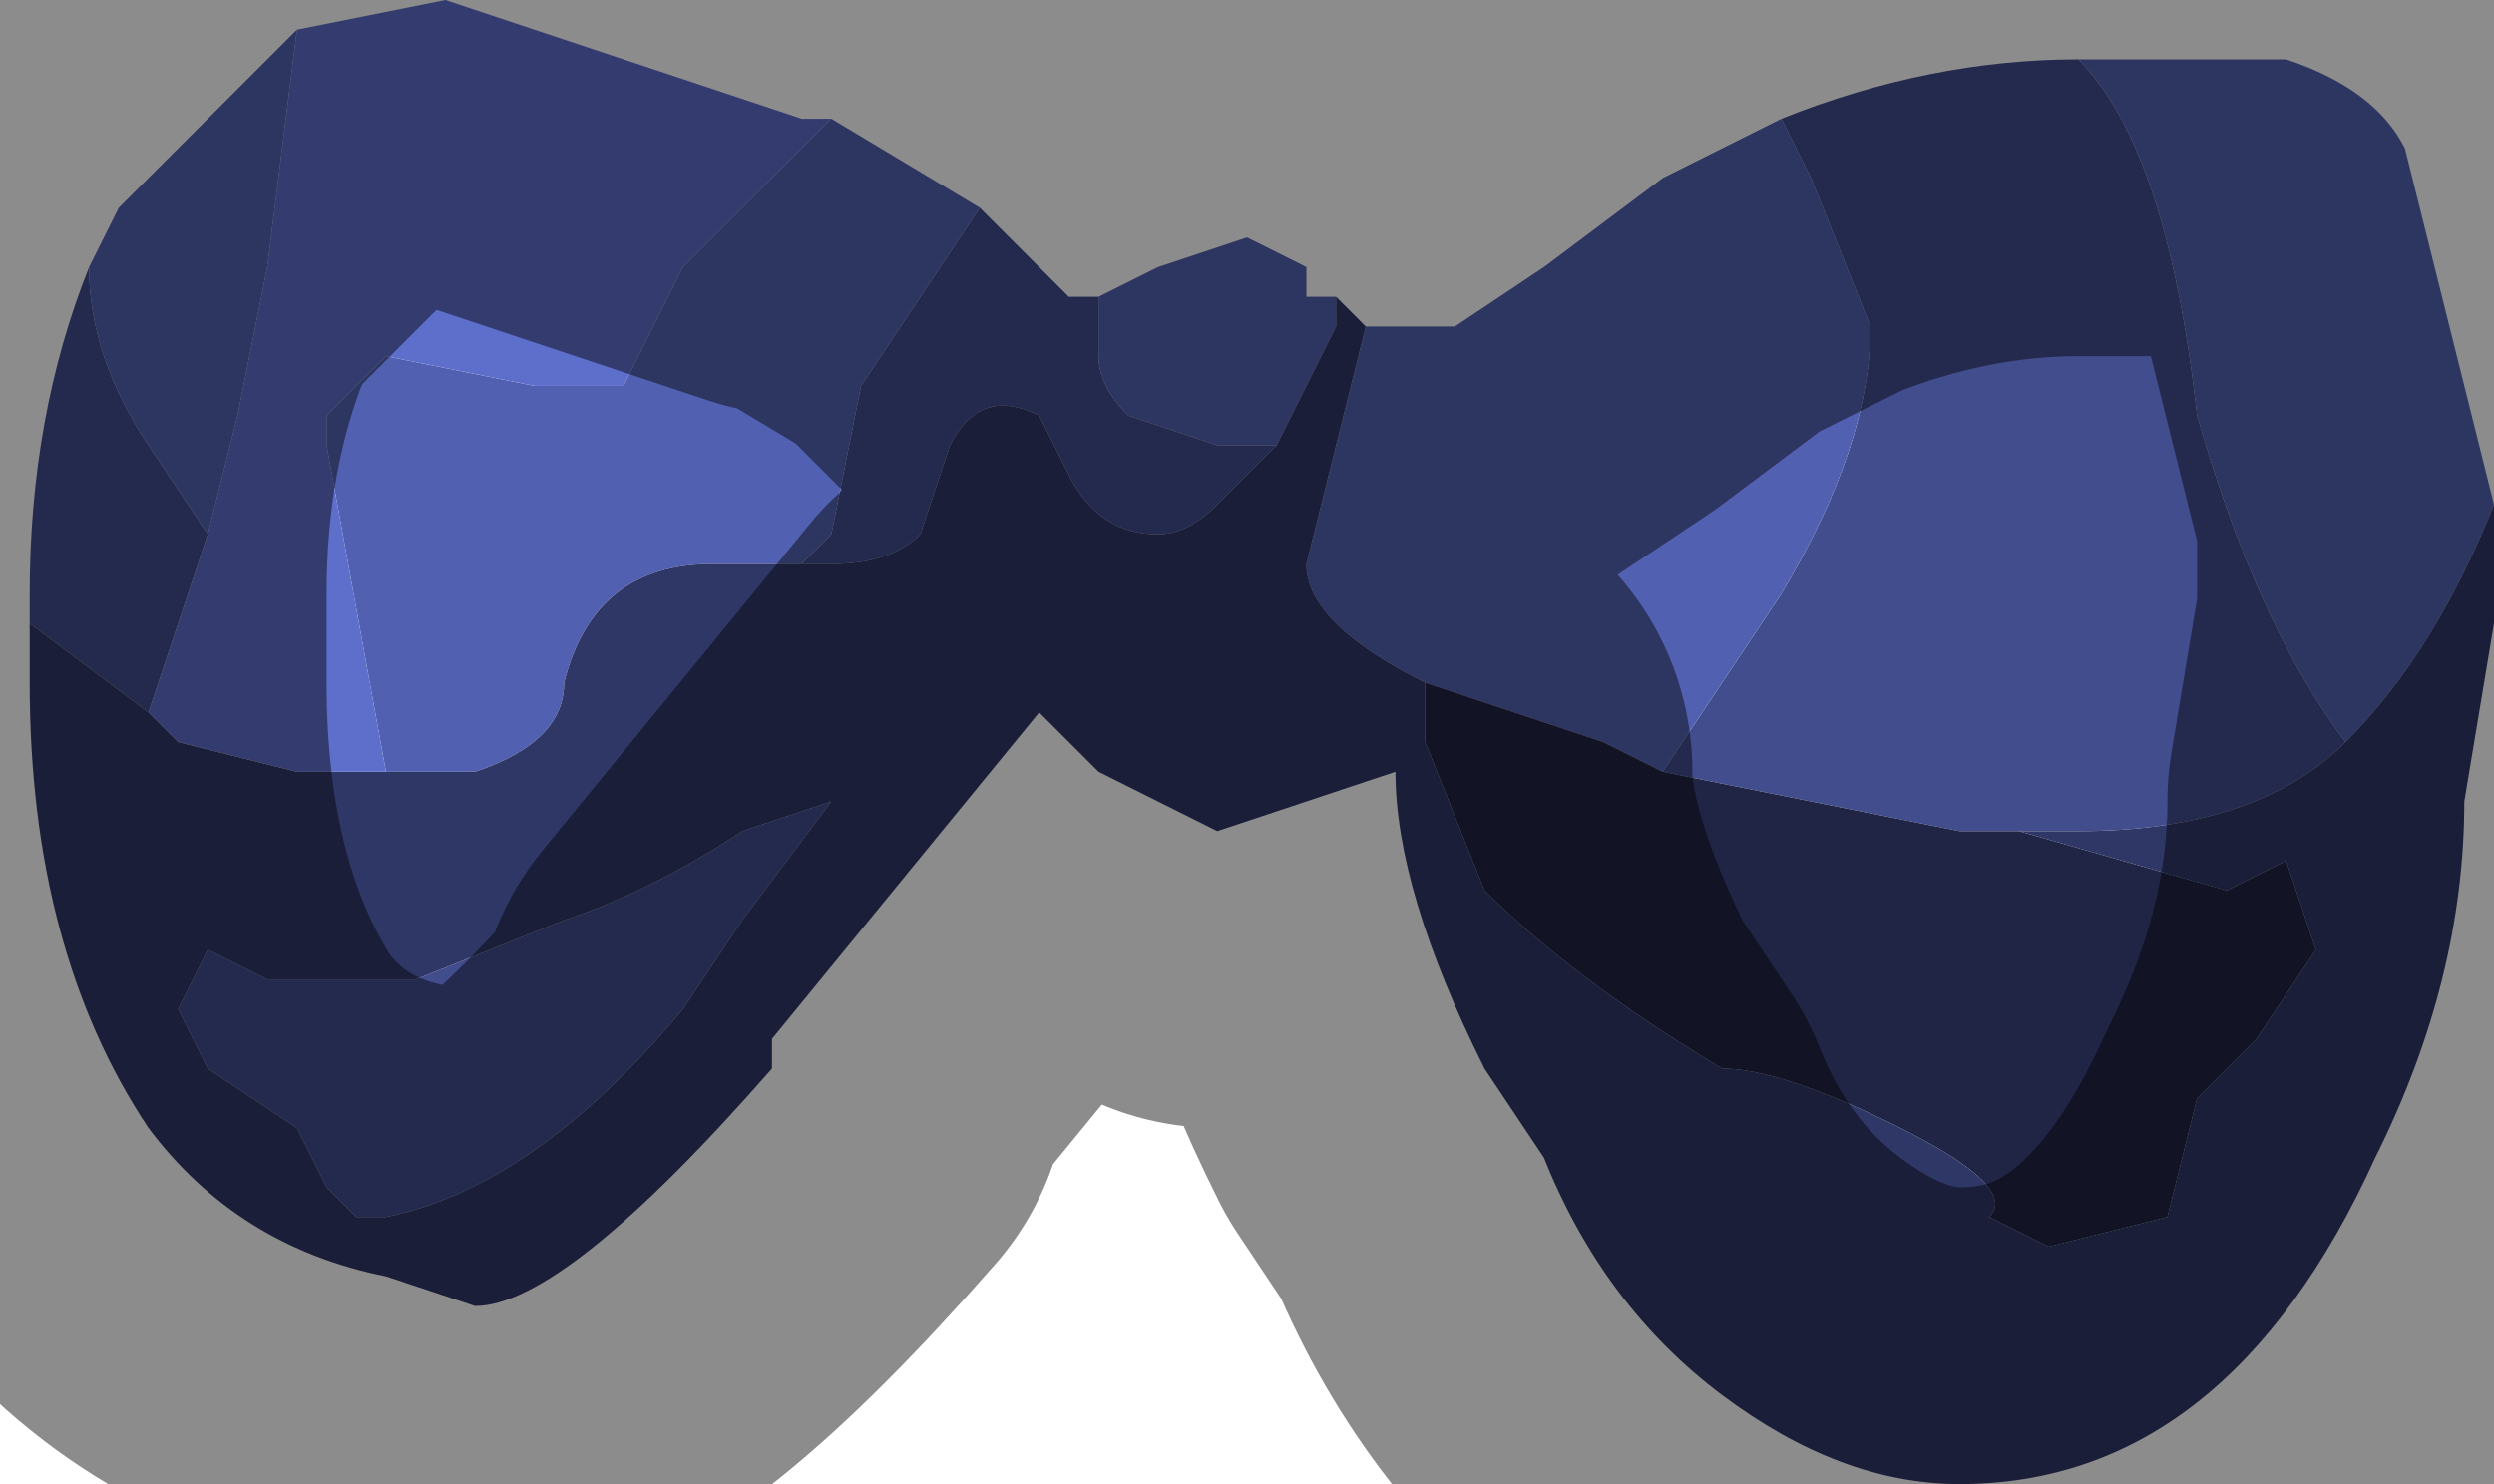 <?xml version="1.0" encoding="UTF-8" standalone="no"?>
<svg xmlns:xlink="http://www.w3.org/1999/xlink" height="2.5px" width="4.2px" xmlns="http://www.w3.org/2000/svg">
  <g transform="matrix(1.0, 0.0, 0.0, 1.0, 2.15, 1.1)">
    <path d="M0.65 0.2 L0.85 -0.1 Q1.0 -0.35 1.0 -0.55 L0.9 -0.8 0.85 -0.9 Q1.1 -1.0 1.35 -1.0 1.5 -0.85 1.55 -0.4 1.65 -0.05 1.8 0.15 1.65 0.3 1.35 0.3 L1.25 0.3 1.15 0.3 0.65 0.2 M0.0 -0.35 L-0.1 -0.25 Q-0.15 -0.2 -0.2 -0.2 -0.3 -0.2 -0.35 -0.3 L-0.4 -0.4 Q-0.5 -0.45 -0.55 -0.35 L-0.6 -0.2 Q-0.65 -0.15 -0.75 -0.15 L-0.8 -0.15 -0.75 -0.2 -0.7 -0.45 -0.6 -0.6 -0.5 -0.75 -0.35 -0.6 -0.3 -0.6 -0.3 -0.6 -0.3 -0.5 Q-0.3 -0.45 -0.25 -0.4 L-0.1 -0.35 -0.05 -0.35 0.0 -0.35 M-1.9 0.1 L-2.1 -0.05 -2.1 -0.1 Q-2.1 -0.4 -2.0 -0.65 -2.0 -0.5 -1.9 -0.35 L-1.8 -0.2 -1.9 0.1 M-0.9 0.3 L-0.75 0.25 -0.9 0.45 -1.0 0.6 Q-1.25 0.9 -1.5 0.95 L-1.5 0.95 -1.55 0.95 -1.6 0.9 -1.65 0.8 -1.8 0.7 -1.85 0.6 -1.8 0.5 -1.7 0.55 -1.6 0.55 -1.6 0.55 -1.45 0.55 -1.2 0.45 Q-1.05 0.4 -0.9 0.3" fill="#424d8e" fill-rule="evenodd" stroke="none"/>
    <path d="M0.85 -0.9 L0.9 -0.8 1.0 -0.55 Q1.0 -0.35 0.85 -0.1 L0.65 0.2 0.55 0.15 0.25 0.05 Q0.05 -0.05 0.05 -0.15 L0.1 -0.35 0.15 -0.55 0.3 -0.55 0.45 -0.65 0.65 -0.8 0.85 -0.9 M1.8 0.15 Q1.65 -0.05 1.55 -0.4 1.5 -0.85 1.35 -1.0 L1.7 -1.0 Q1.85 -0.95 1.9 -0.85 L2.0 -0.45 2.05 -0.25 Q1.95 0.0 1.8 0.15 M-0.3 -0.6 L-0.2 -0.65 -0.05 -0.7 0.05 -0.65 0.05 -0.6 0.1 -0.6 0.1 -0.55 0.0 -0.35 -0.05 -0.35 -0.1 -0.35 -0.25 -0.4 Q-0.3 -0.45 -0.3 -0.5 L-0.3 -0.6 M-0.8 -0.15 L-0.85 -0.15 -0.95 -0.15 Q-1.15 -0.15 -1.2 0.05 -1.2 0.15 -1.35 0.2 L-1.5 0.2 -1.6 -0.35 -1.6 -0.4 -1.5 -0.5 -1.25 -0.45 -1.15 -0.45 -1.1 -0.45 -1.0 -0.65 -0.85 -0.8 -0.85 -0.8 -0.75 -0.9 -0.5 -0.75 -0.6 -0.6 -0.7 -0.45 -0.75 -0.2 -0.8 -0.15 M-2.0 -0.65 L-1.95 -0.75 -1.7 -1.0 -1.65 -1.05 -1.7 -0.65 -1.75 -0.4 -1.8 -0.2 -1.9 -0.35 Q-2.0 -0.5 -2.0 -0.65" fill="#5260b1" fill-rule="evenodd" stroke="none"/>
    <path d="M0.15 -0.55 L0.1 -0.35 0.05 -0.15 Q0.05 -0.05 0.25 0.05 L0.25 0.15 0.35 0.4 Q0.5 0.55 0.75 0.7 0.85 0.7 1.05 0.8 1.25 0.9 1.2 0.95 L1.3 1.0 1.5 0.95 1.55 0.75 1.65 0.65 1.75 0.5 1.7 0.35 1.6 0.4 1.25 0.3 1.35 0.3 Q1.65 0.3 1.8 0.15 1.95 0.0 2.05 -0.25 L2.05 -0.05 2.0 0.25 Q2.0 0.55 1.85 0.85 1.6 1.4 1.15 1.4 0.95 1.4 0.75 1.25 0.55 1.1 0.45 0.85 L0.35 0.7 Q0.2 0.4 0.2 0.2 L0.05 0.25 -0.1 0.3 -0.3 0.2 -0.4 0.1 -0.85 0.65 -0.85 0.7 Q-1.2 1.1 -1.35 1.1 L-1.5 1.05 Q-1.75 1.0 -1.9 0.8 -2.1 0.5 -2.1 0.05 L-2.1 -0.05 -1.9 0.1 -1.85 0.15 -1.65 0.2 -1.55 0.2 -1.5 0.2 -1.35 0.2 Q-1.2 0.15 -1.2 0.05 -1.15 -0.15 -0.95 -0.15 L-0.85 -0.15 -0.8 -0.15 -0.75 -0.15 Q-0.65 -0.15 -0.6 -0.2 L-0.55 -0.35 Q-0.5 -0.45 -0.4 -0.4 L-0.35 -0.3 Q-0.3 -0.2 -0.2 -0.2 -0.15 -0.2 -0.1 -0.25 L0.0 -0.35 0.1 -0.55 0.1 -0.6 Q0.15 -0.55 0.15 -0.55 M-0.9 0.3 Q-1.05 0.4 -1.2 0.45 L-1.45 0.55 -1.6 0.55 -1.6 0.55 -1.7 0.55 -1.8 0.5 -1.85 0.6 -1.8 0.7 -1.65 0.8 -1.6 0.9 -1.55 0.95 -1.5 0.95 -1.5 0.95 Q-1.25 0.9 -1.0 0.6 L-0.9 0.45 -0.75 0.25 -0.9 0.3" fill="#2f3766" fill-rule="evenodd" stroke="none"/>
    <path d="M0.25 0.05 L0.55 0.15 0.65 0.2 1.15 0.3 1.25 0.3 1.6 0.4 1.7 0.35 1.75 0.5 1.65 0.65 1.55 0.75 1.5 0.95 1.3 1.0 1.2 0.95 Q1.25 0.9 1.05 0.8 0.85 0.7 0.75 0.7 0.5 0.55 0.35 0.4 L0.25 0.15 0.25 0.05" fill="#202546" fill-rule="evenodd" stroke="none"/>
    <path d="M-1.5 0.2 L-1.55 0.2 -1.65 0.2 -1.85 0.15 -1.9 0.1 -1.8 -0.2 -1.75 -0.4 -1.7 -0.65 -1.65 -1.05 -1.4 -1.1 -0.8 -0.9 -0.75 -0.9 -0.85 -0.8 -0.85 -0.8 -1.0 -0.65 -1.1 -0.45 -1.15 -0.45 -1.25 -0.45 -1.5 -0.5 -1.6 -0.4 -1.6 -0.35 -1.5 0.2" fill="#5e6ecb" fill-rule="evenodd" stroke="none"/>
    <path d="M0.85 -0.9 L0.65 -0.8 0.45 -0.65 0.3 -0.55 0.15 -0.55 Q0.15 -0.55 0.1 -0.6 L0.05 -0.6 0.05 -0.65 -0.05 -0.7 -0.2 -0.65 -0.3 -0.6 -0.3 -0.6 -0.35 -0.6 -0.5 -0.75 -0.75 -0.9 -0.8 -0.9 -1.4 -1.1 -1.65 -1.05 -1.7 -1.0 -1.95 -0.75 -2.0 -0.65 Q-2.1 -0.4 -2.1 -0.1 L-2.1 -0.05 -2.1 0.05 Q-2.1 0.5 -1.9 0.8 -1.75 1.0 -1.5 1.05 L-1.35 1.1 Q-1.2 1.1 -0.85 0.7 L-0.85 0.65 -0.4 0.1 -0.3 0.2 -0.1 0.3 0.05 0.25 0.2 0.2 Q0.2 0.4 0.35 0.7 L0.45 0.85 Q0.55 1.1 0.75 1.25 0.95 1.4 1.15 1.4 1.6 1.4 1.85 0.85 2.0 0.55 2.0 0.25 L2.05 -0.05 2.05 -0.25 2.0 -0.45 1.9 -0.85 Q1.85 -0.95 1.7 -1.0 L1.35 -1.0 Q1.1 -1.0 0.85 -0.9 Z" fill="none" stroke="#000000" stroke-linecap="round" stroke-linejoin="round" stroke-opacity="0.451" stroke-width="1.0"/>
  </g>
</svg>
